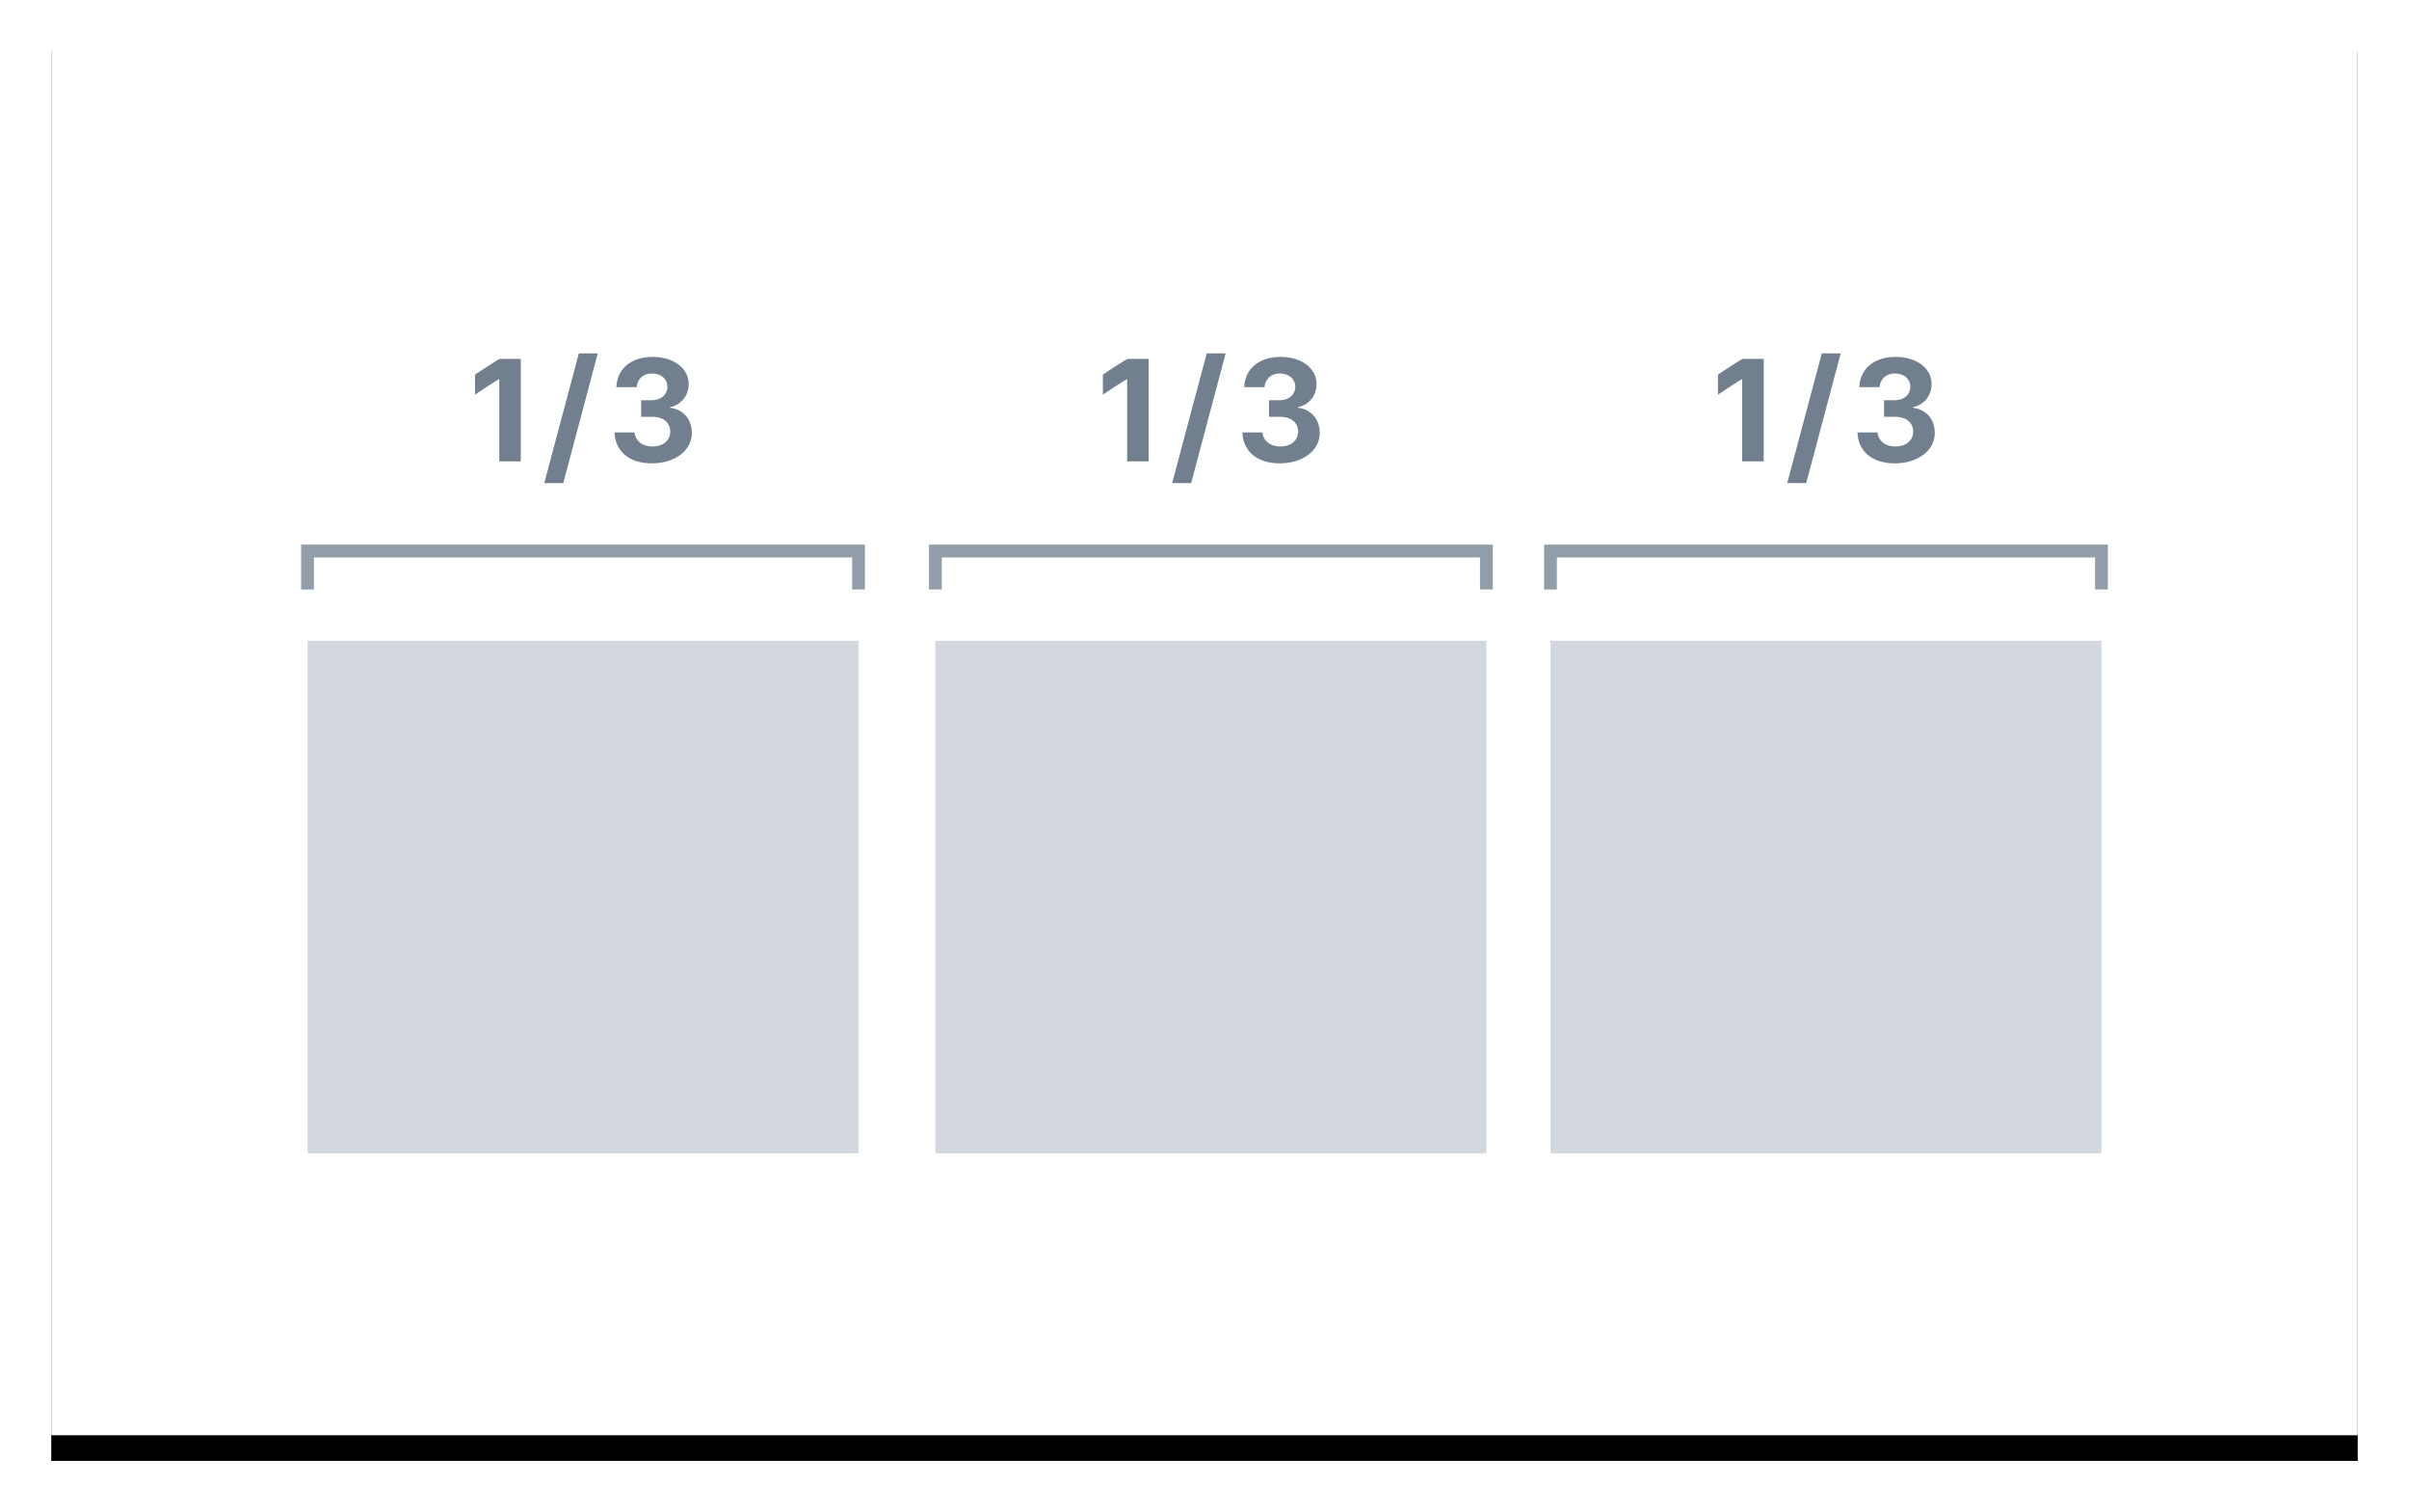 
			<svg width="188" height="118" view-box="0 0 188 118" xmlns="http://www.w3.org/2000/svg">
				<defs>
					<filter
						x="-3.9%"
						y="-4.5%"
						width="107.8%"
						height="112.7%"
						filter-units="objectBoundingBox"
						id="a"
					>
						<feOffset
							dy="2"
							in="SourceAlpha"
							result="shadowOffsetOuter1"
						/>
						<feGaussianBlur
							std-deviation="2"
							in="shadowOffsetOuter1"
							result="shadowBlurOuter1"
						/>
						<feColorMatrix
							values="0 0 0 0 0 0 0 0 0 0 0 0 0 0 0 0 0 0 0.136 0"
							in="shadowBlurOuter1"
						/>
					</filter>
				</defs>
				<g fill="none" fill-rule="evenodd">
					<g transform="translate(4 2)">
						<path
							fill="#000"
							filter="url(#a)"
							d="M0 0h180v110H0z"
						/>
						<path fill="#FFF" d="M0 0h180v110H0z" />
					</g>
					<path fill="#D2D8DE" d="M24 50h43v40H24z" />
					<path
						d="M40.64 36v-7.998h-1.642c-.31.164-1.63 1.02-1.928 1.236v1.56c.276-.194 1.617-1.073 1.828-1.19h.065V36h1.676zm3.32 1.693l2.688-10.113h-1.476l-2.695 10.113h1.482zm6.073-5.168h.867c.903 0 1.4.487 1.407 1.143.005.668-.516 1.172-1.39 1.172-.83 0-1.34-.475-1.4-1.096H47.96c.028 1.29.954 2.414 2.917 2.414 1.705 0 3.135-.943 3.117-2.402-.012-1.277-.95-1.87-1.693-1.928v-.064c.604-.082 1.46-.692 1.442-1.828-.017-1.22-1.195-2.086-2.8-2.086-1.805 0-2.8 1.037-2.842 2.36h1.582c.023-.51.416-1.065 1.2-1.065.716 0 1.196.433 1.202 1.02 0 .626-.486 1.07-1.225 1.07h-.827v1.29z"
						fill="#717F8E"
					/>
					<path stroke="#919DA9" d="M24 46v-3h43v3" />
					<g>
						<path fill="#D2D8DE" d="M73 50h43v40H73z" />
						<path
							d="M89.64 36v-7.998h-1.642c-.31.164-1.63 1.02-1.928 1.236v1.56c.276-.194 1.617-1.073 1.828-1.19h.065V36h1.676zm3.32 1.693l2.688-10.113h-1.476l-2.695 10.113h1.482zm6.073-5.168h.867c.903 0 1.4.487 1.407 1.143.005.668-.516 1.172-1.39 1.172-.83 0-1.34-.475-1.4-1.096H96.96c.028 1.29.954 2.414 2.917 2.414 1.705 0 3.135-.943 3.117-2.402-.012-1.277-.95-1.87-1.693-1.928v-.064c.604-.082 1.46-.692 1.442-1.828-.017-1.22-1.195-2.086-2.8-2.086-1.805 0-2.8 1.037-2.842 2.36h1.582c.023-.51.416-1.065 1.2-1.065.716 0 1.196.433 1.202 1.02 0 .626-.486 1.07-1.225 1.07h-.827v1.29z"
							fill="#717F8E"
						/>
						<path stroke="#919DA9" d="M73 46v-3h43v3" />
					</g>
					<g>
						<path fill="#D2D8DE" d="M121 50h43v40h-43z" />
						<path
							d="M137.64 36v-7.998h-1.642c-.31.164-1.63 1.02-1.928 1.236v1.56c.276-.194 1.618-1.073 1.828-1.19h.065V36h1.676zm3.32 1.693l2.688-10.113h-1.476l-2.695 10.113h1.482zm6.073-5.168h.867c.903 0 1.4.487 1.407 1.143.005.668-.516 1.172-1.39 1.172-.83 0-1.34-.475-1.4-1.096h-1.558c.028 1.29.954 2.414 2.917 2.414 1.705 0 3.135-.943 3.117-2.402-.012-1.277-.95-1.87-1.693-1.928v-.064c.604-.082 1.46-.692 1.442-1.828-.017-1.22-1.195-2.086-2.8-2.086-1.805 0-2.8 1.037-2.842 2.36h1.582c.023-.51.416-1.065 1.2-1.065.716 0 1.196.433 1.202 1.02 0 .626-.486 1.07-1.225 1.07h-.827v1.29z"
							fill="#717F8E"
						/>
						<path stroke="#919DA9" d="M121 46v-3h43v3" />
					</g>
				</g>
			</svg>
